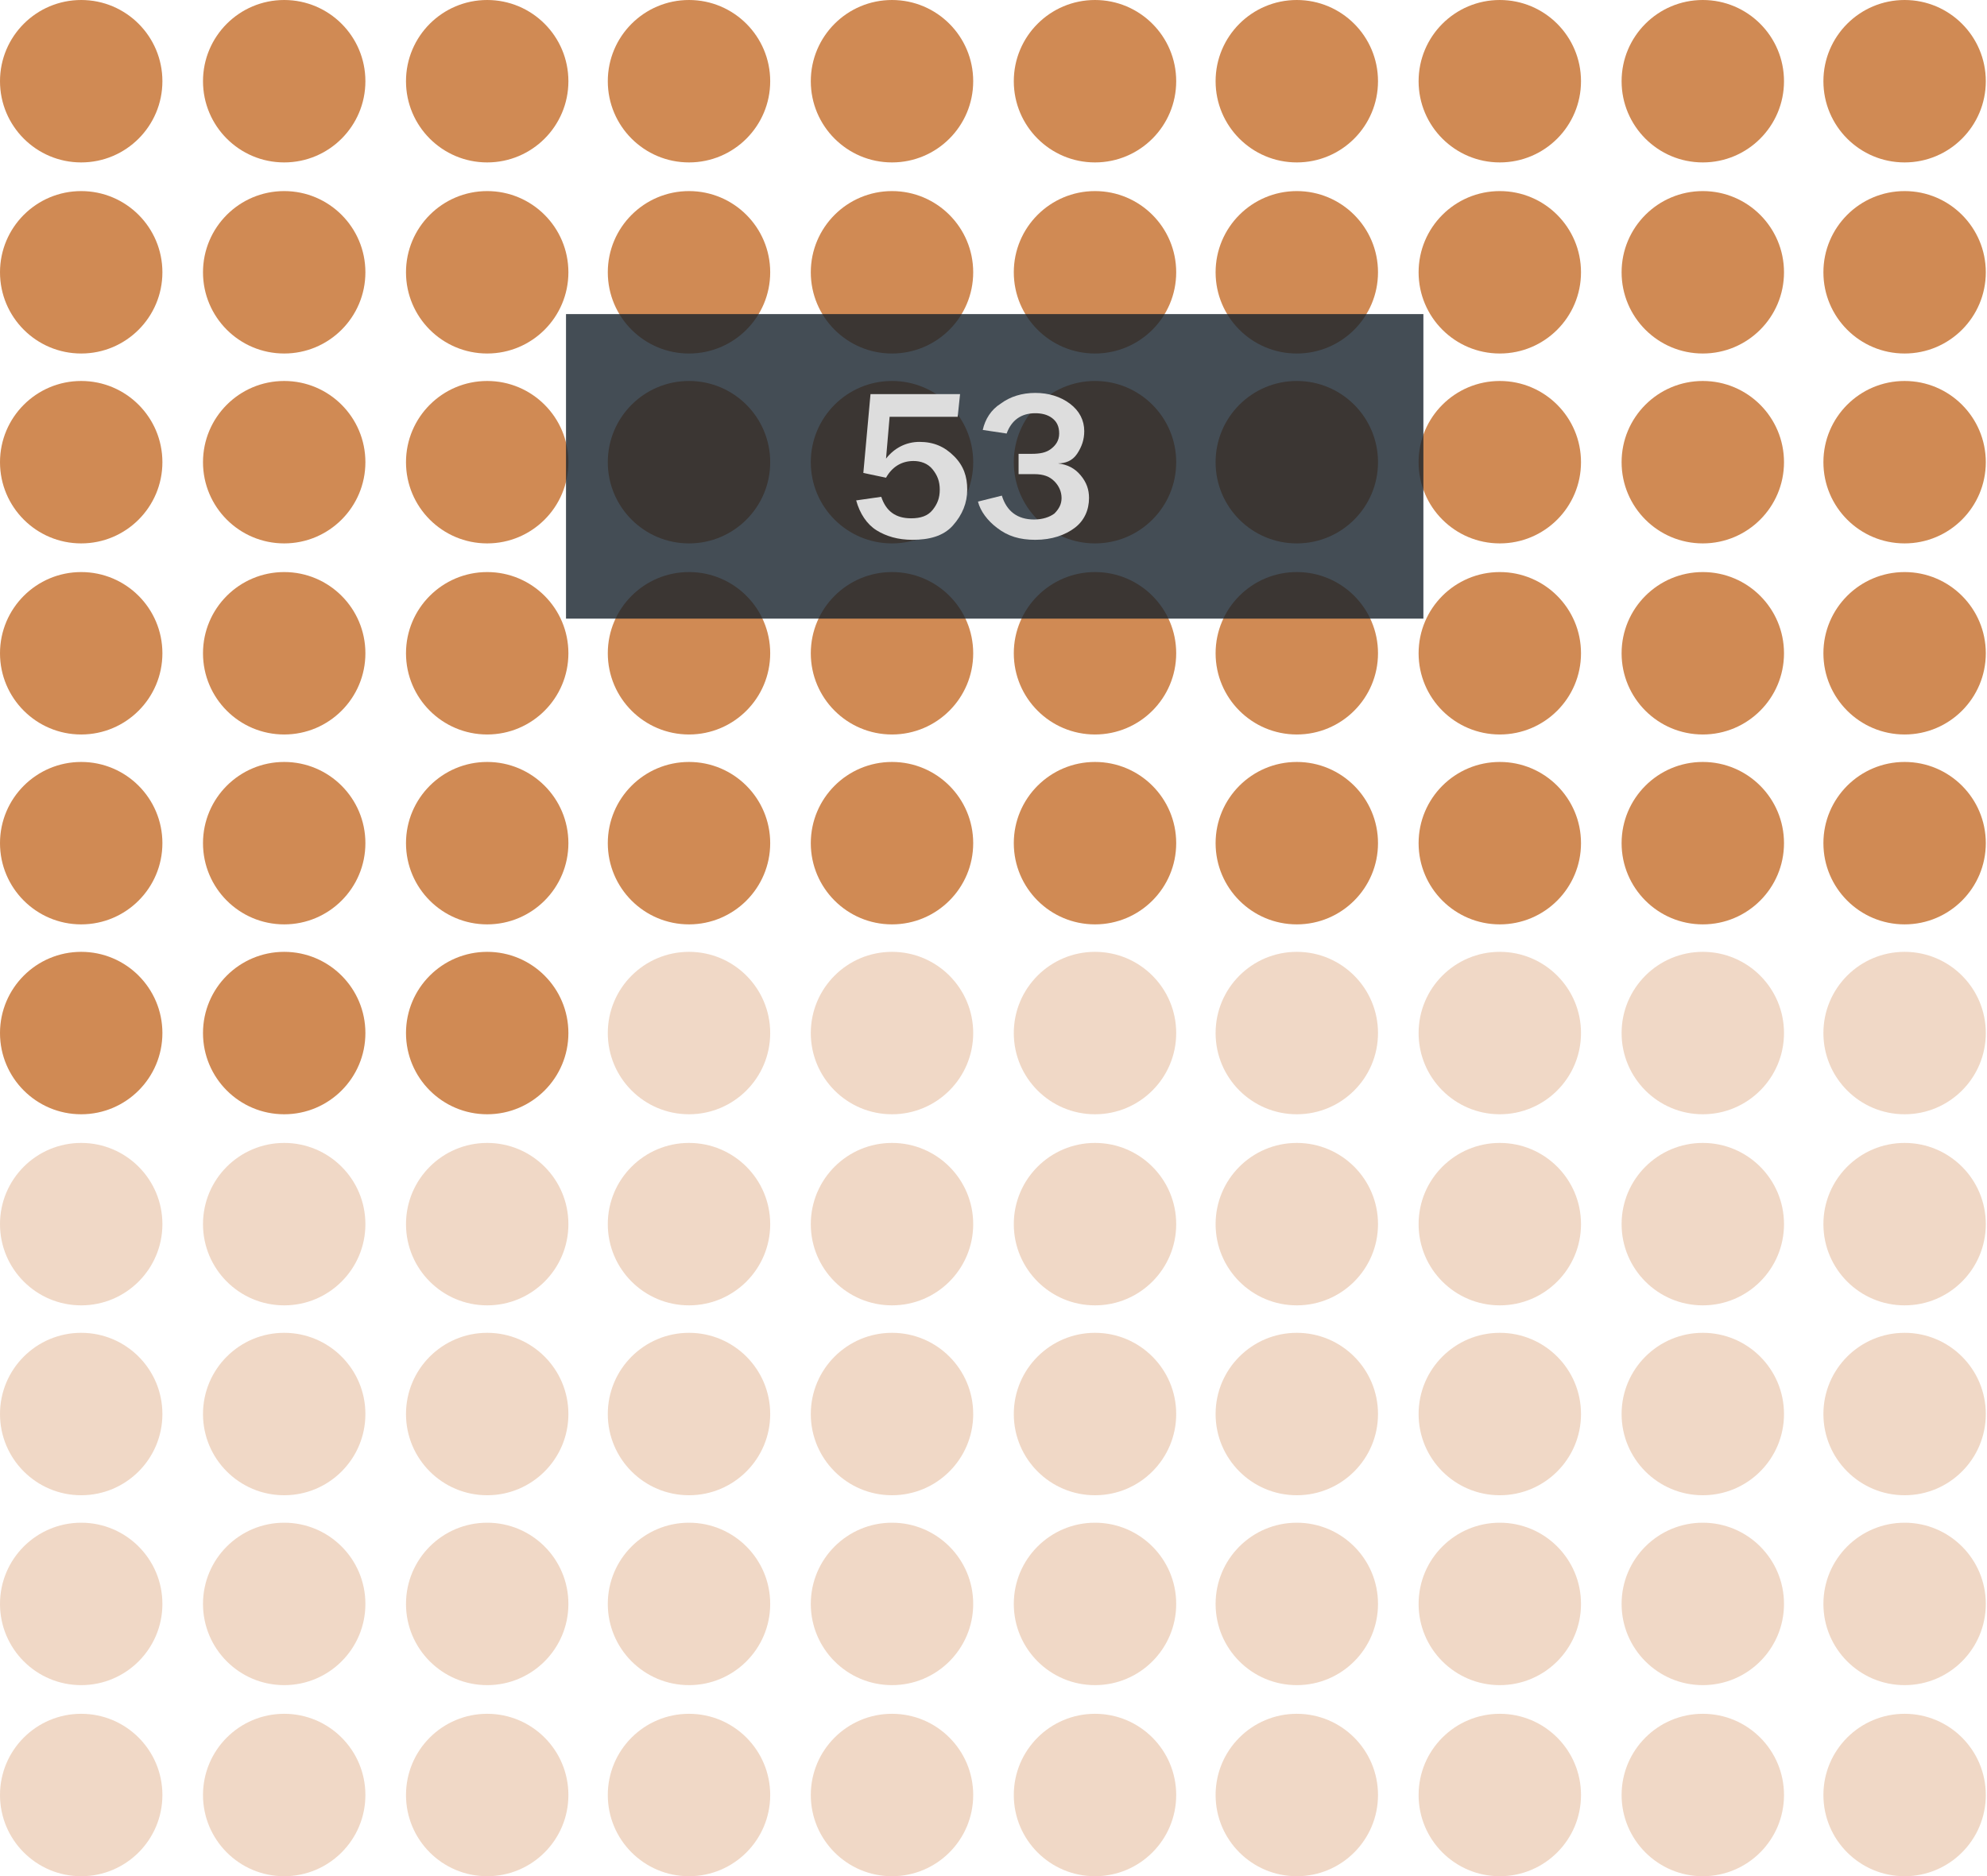 <?xml version="1.0" encoding="utf-8"?>
<!-- Generator: Adobe Illustrator 24.0.2, SVG Export Plug-In . SVG Version: 6.00 Build 0)  -->
<svg version="1.1" id="Capa_1" xmlns="http://www.w3.org/2000/svg" xmlns:xlink="http://www.w3.org/1999/xlink" x="0px" y="0px"
	 viewBox="0 0 166.4 157.1" style="enable-background:new 0 0 166.4 157.1;" xml:space="preserve">
<style type="text/css">
	.st0{opacity:0.9;fill:#CB7E42;enable-background:new    ;}
	.st1{opacity:0.3;fill:#CB7E42;enable-background:new    ;}
	.st2{opacity:0.8;}
	.st3{fill:#15202B;}
	.st4{enable-background:new    ;}
	.st5{fill:#DDDDDD;}
</style>
<title>3a</title>
<circle class="st0" cx="6.8" cy="6.8" r="6.8"/>
<circle class="st0" cx="23.8" cy="6.8" r="6.8"/>
<circle class="st0" cx="40.8" cy="6.8" r="6.8"/>
<circle class="st0" cx="57.7" cy="6.8" r="6.8"/>
<circle class="st0" cx="74.7" cy="6.8" r="6.8"/>
<circle class="st0" cx="91.7" cy="6.8" r="6.8"/>
<circle class="st0" cx="108.6" cy="6.8" r="6.8"/>
<circle class="st0" cx="125.6" cy="6.8" r="6.8"/>
<circle class="st0" cx="142.6" cy="6.8" r="6.8"/>
<circle class="st0" cx="159.5" cy="6.8" r="6.8"/>
<circle class="st0" cx="6.8" cy="22.8" r="6.8"/>
<circle class="st0" cx="23.8" cy="22.8" r="6.8"/>
<circle class="st0" cx="40.8" cy="22.8" r="6.8"/>
<circle class="st0" cx="57.7" cy="22.8" r="6.8"/>
<circle class="st0" cx="74.7" cy="22.8" r="6.8"/>
<circle class="st0" cx="91.7" cy="22.8" r="6.8"/>
<circle class="st0" cx="108.6" cy="22.8" r="6.8"/>
<circle class="st0" cx="125.6" cy="22.8" r="6.8"/>
<circle class="st0" cx="142.6" cy="22.8" r="6.8"/>
<circle class="st0" cx="159.5" cy="22.8" r="6.8"/>
<circle class="st0" cx="6.8" cy="38.7" r="6.8"/>
<circle class="st0" cx="23.8" cy="38.7" r="6.8"/>
<circle class="st0" cx="40.8" cy="38.7" r="6.8"/>
<circle class="st0" cx="57.7" cy="38.7" r="6.8"/>
<circle class="st0" cx="74.7" cy="38.7" r="6.8"/>
<circle class="st0" cx="91.7" cy="38.7" r="6.8"/>
<circle class="st0" cx="108.6" cy="38.7" r="6.8"/>
<circle class="st0" cx="125.6" cy="38.7" r="6.8"/>
<circle class="st0" cx="142.6" cy="38.7" r="6.8"/>
<circle class="st0" cx="159.5" cy="38.7" r="6.8"/>
<circle class="st0" cx="6.8" cy="54.7" r="6.8"/>
<circle class="st0" cx="23.8" cy="54.7" r="6.8"/>
<circle class="st0" cx="40.8" cy="54.7" r="6.8"/>
<circle class="st0" cx="57.7" cy="54.7" r="6.8"/>
<circle class="st0" cx="74.7" cy="54.7" r="6.8"/>
<circle class="st0" cx="91.7" cy="54.7" r="6.8"/>
<circle class="st0" cx="108.6" cy="54.7" r="6.8"/>
<circle class="st0" cx="125.6" cy="54.7" r="6.8"/>
<circle class="st0" cx="142.6" cy="54.7" r="6.8"/>
<circle class="st0" cx="159.5" cy="54.7" r="6.8"/>
<circle class="st0" cx="6.8" cy="70.6" r="6.8"/>
<circle class="st0" cx="23.8" cy="70.6" r="6.8"/>
<circle class="st0" cx="40.8" cy="70.6" r="6.8"/>
<circle class="st0" cx="57.7" cy="70.6" r="6.8"/>
<circle class="st0" cx="74.7" cy="70.6" r="6.8"/>
<circle class="st0" cx="91.7" cy="70.6" r="6.8"/>
<circle class="st0" cx="108.6" cy="70.6" r="6.8"/>
<circle class="st0" cx="125.6" cy="70.6" r="6.8"/>
<circle class="st0" cx="142.6" cy="70.6" r="6.8"/>
<circle class="st0" cx="159.5" cy="70.6" r="6.8"/>
<circle class="st0" cx="6.8" cy="86.5" r="6.8"/>
<circle class="st0" cx="23.8" cy="86.5" r="6.8"/>
<circle class="st0" cx="40.8" cy="86.5" r="6.8"/>
<circle class="st1" cx="57.7" cy="86.5" r="6.8"/>
<circle class="st1" cx="74.7" cy="86.5" r="6.8"/>
<circle class="st1" cx="91.7" cy="86.5" r="6.8"/>
<circle class="st1" cx="108.6" cy="86.5" r="6.8"/>
<circle class="st1" cx="125.6" cy="86.5" r="6.8"/>
<circle class="st1" cx="142.6" cy="86.5" r="6.8"/>
<circle class="st1" cx="159.5" cy="86.5" r="6.8"/>
<circle class="st1" cx="6.8" cy="102.5" r="6.8"/>
<circle class="st1" cx="23.8" cy="102.5" r="6.8"/>
<circle class="st1" cx="40.8" cy="102.5" r="6.8"/>
<circle class="st1" cx="57.7" cy="102.5" r="6.8"/>
<circle class="st1" cx="74.7" cy="102.5" r="6.8"/>
<circle class="st1" cx="91.7" cy="102.5" r="6.8"/>
<circle class="st1" cx="108.6" cy="102.5" r="6.8"/>
<circle class="st1" cx="125.6" cy="102.5" r="6.8"/>
<circle class="st1" cx="142.6" cy="102.5" r="6.8"/>
<circle class="st1" cx="159.5" cy="102.5" r="6.8"/>
<circle class="st1" cx="6.8" cy="118.4" r="6.8"/>
<circle class="st1" cx="23.8" cy="118.4" r="6.8"/>
<circle class="st1" cx="40.8" cy="118.4" r="6.8"/>
<circle class="st1" cx="57.7" cy="118.4" r="6.8"/>
<circle class="st1" cx="74.7" cy="118.4" r="6.8"/>
<circle class="st1" cx="91.7" cy="118.4" r="6.8"/>
<circle class="st1" cx="108.6" cy="118.4" r="6.8"/>
<circle class="st1" cx="125.6" cy="118.4" r="6.8"/>
<circle class="st1" cx="142.6" cy="118.4" r="6.8"/>
<circle class="st1" cx="159.5" cy="118.4" r="6.8"/>
<circle class="st1" cx="6.8" cy="134.3" r="6.8"/>
<circle class="st1" cx="23.8" cy="134.3" r="6.8"/>
<circle class="st1" cx="40.8" cy="134.3" r="6.8"/>
<circle class="st1" cx="57.7" cy="134.3" r="6.8"/>
<circle class="st1" cx="74.7" cy="134.3" r="6.8"/>
<circle class="st1" cx="91.7" cy="134.3" r="6.8"/>
<circle class="st1" cx="108.6" cy="134.3" r="6.8"/>
<circle class="st1" cx="125.6" cy="134.3" r="6.8"/>
<circle class="st1" cx="142.6" cy="134.3" r="6.8"/>
<circle class="st1" cx="159.5" cy="134.3" r="6.8"/>
<circle class="st1" cx="6.8" cy="150.3" r="6.8"/>
<circle class="st1" cx="23.8" cy="150.3" r="6.8"/>
<circle class="st1" cx="40.8" cy="150.3" r="6.8"/>
<circle class="st1" cx="57.7" cy="150.3" r="6.8"/>
<circle class="st1" cx="74.7" cy="150.3" r="6.8"/>
<circle class="st1" cx="91.7" cy="150.3" r="6.8"/>
<circle class="st1" cx="108.6" cy="150.3" r="6.8"/>
<circle class="st1" cx="125.6" cy="150.3" r="6.8"/>
<circle class="st1" cx="142.6" cy="150.3" r="6.8"/>
<circle class="st1" cx="159.5" cy="150.3" r="6.8"/>
<g class="st2">
	<rect x="47.4" y="26.3" class="st3" width="71.8" height="25.5"/>
</g>
<g class="st4">
	<path class="st5" d="M72.9,33h7.5l-0.2,1.9h-5.7l-0.3,3.5c0.7-0.9,1.7-1.4,2.8-1.4c1.2,0,2.1,0.4,2.9,1.2S81,39.9,81,41
		c0,1.1-0.4,2.1-1.2,3s-2,1.2-3.4,1.2c-1.2,0-2.2-0.3-3-0.8s-1.4-1.4-1.7-2.5l2.1-0.3c0.4,1.2,1.2,1.8,2.5,1.8
		c0.8,0,1.4-0.2,1.8-0.7s0.6-1,0.6-1.7c0-0.7-0.2-1.2-0.6-1.7s-1-0.7-1.6-0.7c-1,0-1.8,0.5-2.3,1.4l-1.9-0.4L72.9,33z"/>
	<path class="st5" d="M85.3,39.7V38h1.1c0.7,0,1.2-0.1,1.6-0.4s0.7-0.7,0.7-1.3c0-0.6-0.2-1-0.6-1.3s-0.9-0.4-1.4-0.4
		c-1.2,0-2,0.6-2.4,1.7l-2-0.3c0.2-0.9,0.7-1.7,1.5-2.2c0.8-0.6,1.8-0.9,2.9-0.9c1.1,0,2.1,0.3,2.9,0.9s1.2,1.4,1.2,2.3
		c0,0.7-0.2,1.3-0.6,1.9s-1,0.8-1.6,0.8c0.8,0.1,1.4,0.4,1.9,1s0.7,1.2,0.7,1.9c0,1-0.4,1.9-1.2,2.5s-1.9,1-3.3,1
		c-1.3,0-2.3-0.3-3.2-1c-0.8-0.6-1.4-1.4-1.6-2.2l2-0.5c0.4,1.3,1.3,2,2.7,2c0.7,0,1.3-0.2,1.7-0.5c0.4-0.4,0.6-0.8,0.6-1.3
		c0-0.5-0.2-1-0.6-1.4s-0.9-0.6-1.7-0.6H85.3z"/>
</g>
</svg>
